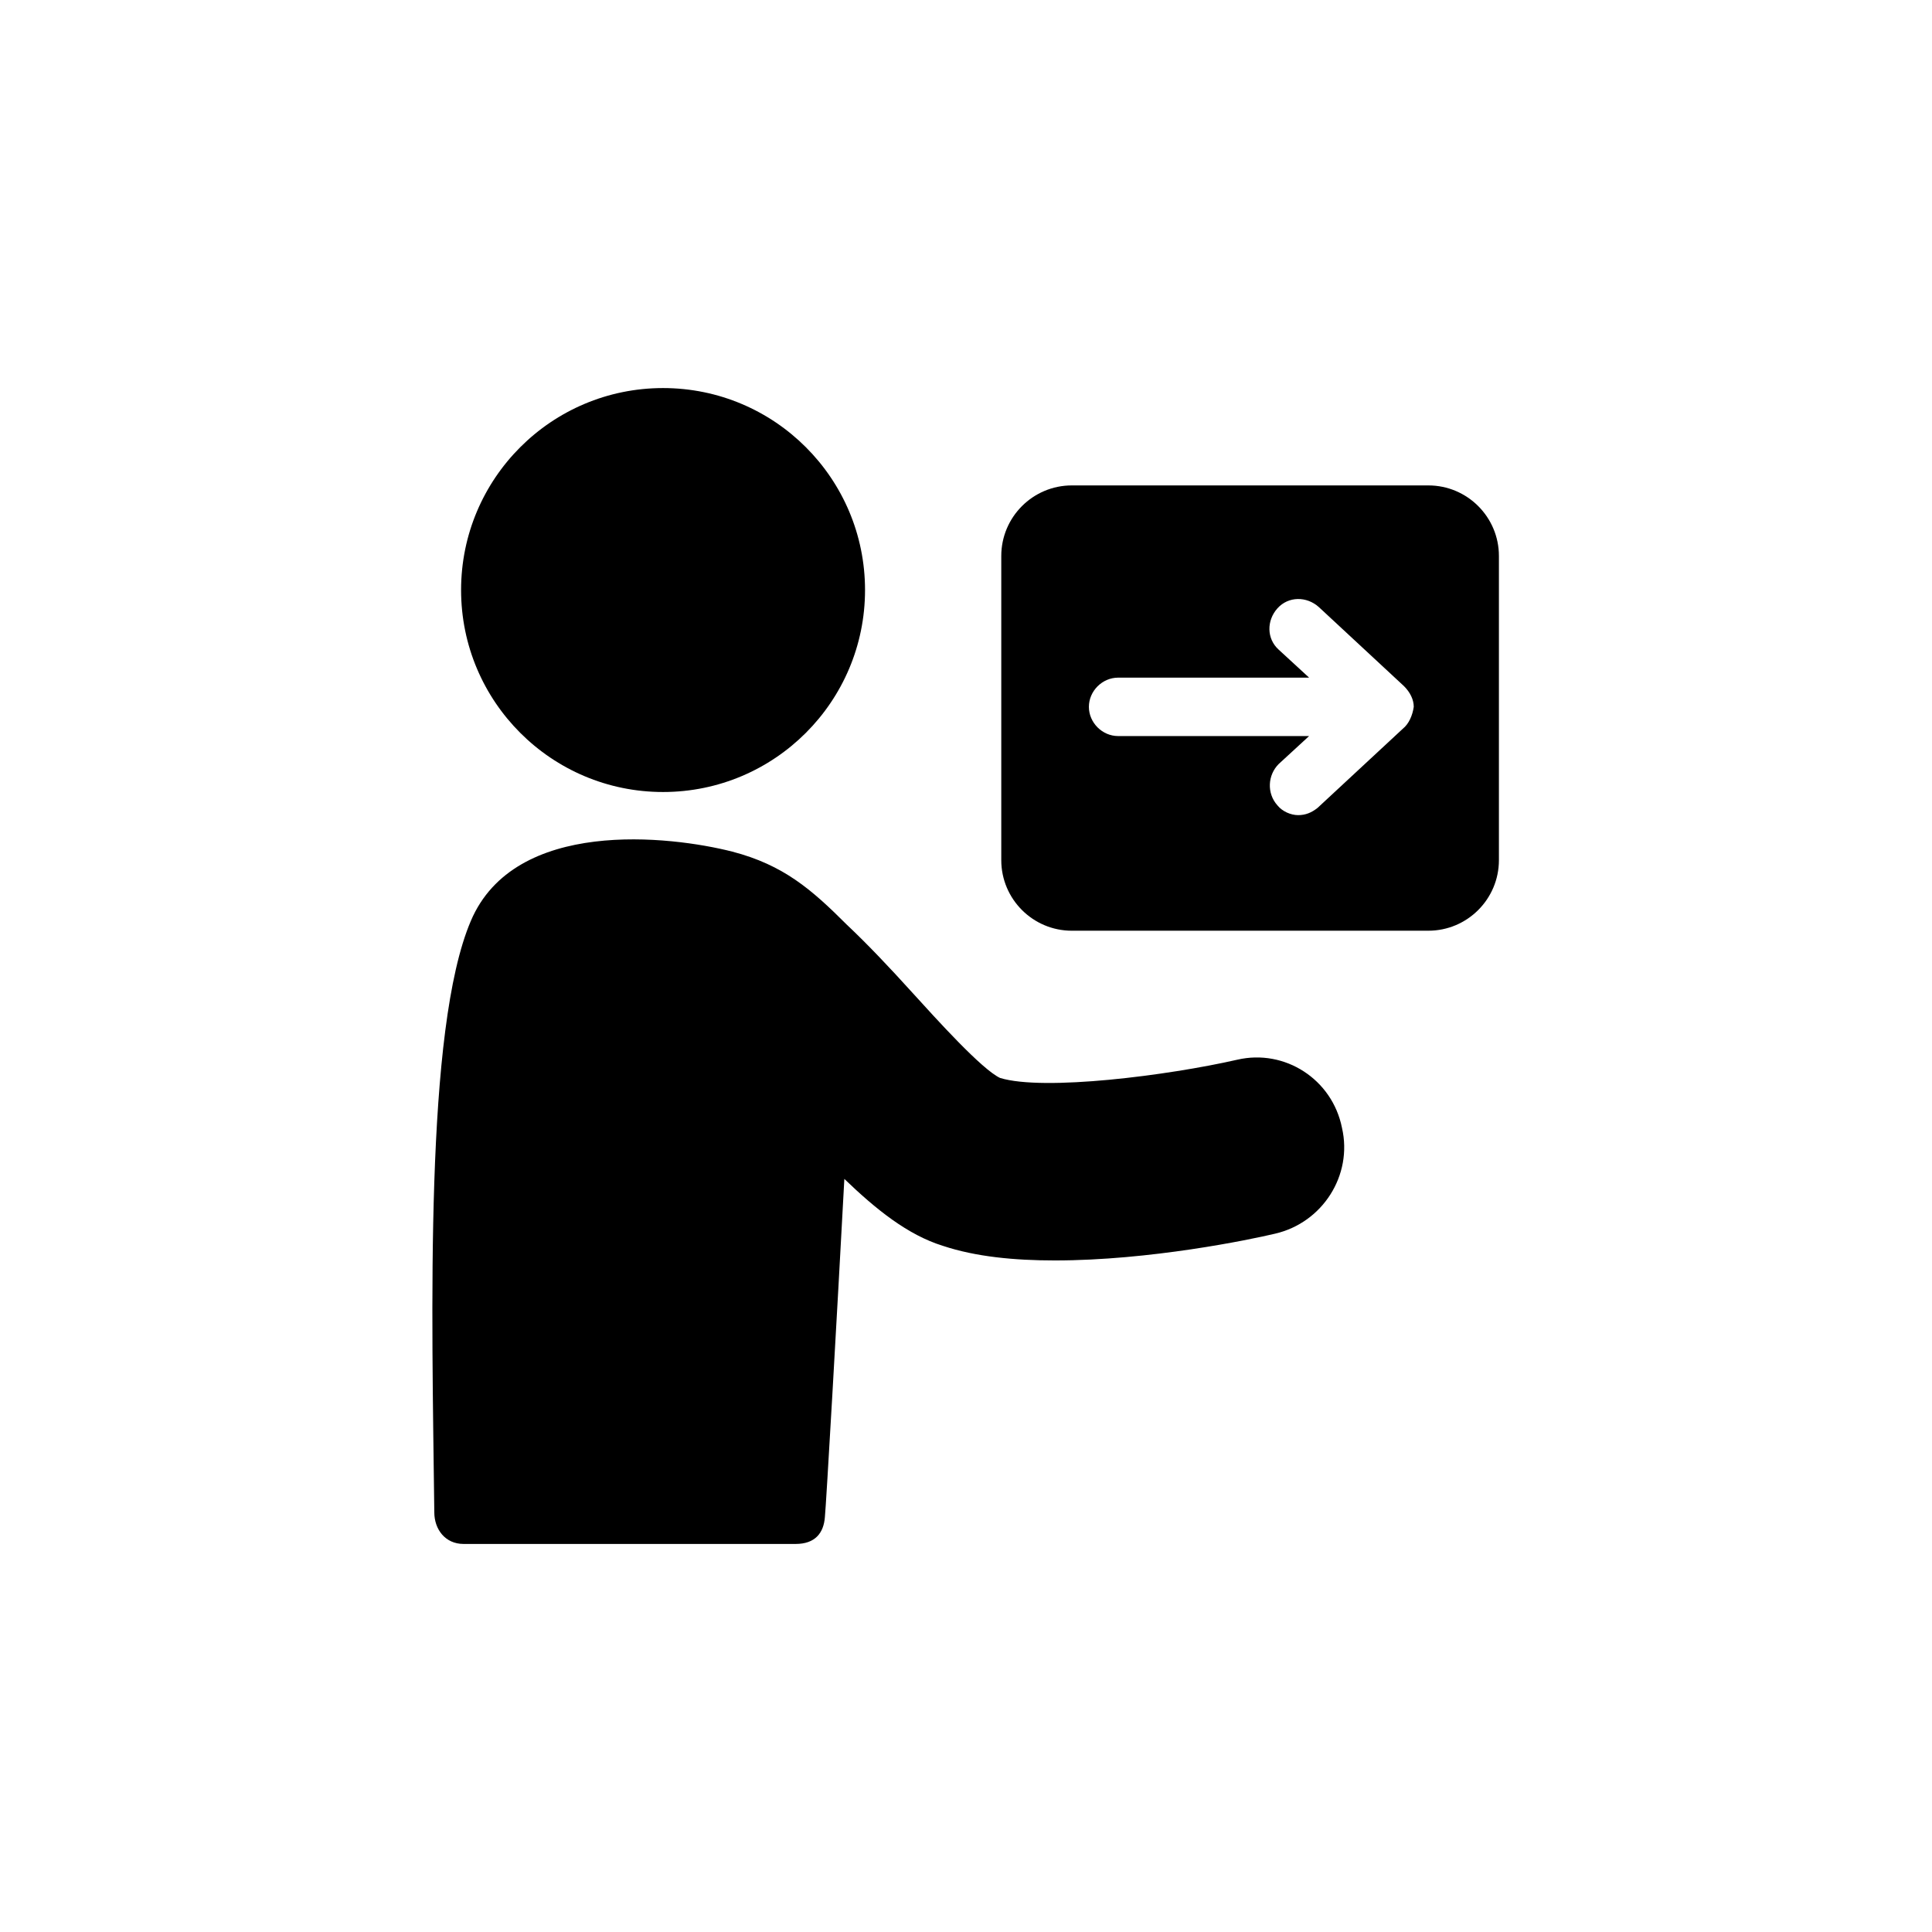 <?xml version="1.0" encoding="UTF-8"?>
<svg width="752pt" height="752pt" version="1.1" viewBox="0 0 752 752" xmlns="http://www.w3.org/2000/svg">
 <g>
  <path d="m555.96 188.94h-138.76c-15.156 0-27.469 12.312-27.469 27.469v118.39c0 15.156 12.312 27.469 27.469 27.469l138.76-0.004c15.156 0 27.469-12.312 27.469-27.469v-118.39c0-15.152-12.312-27.465-27.469-27.465zm-9.945 94.715-33.152 30.781c-2.367 1.895-4.734 2.84-7.578 2.84-2.84 0-6.156-1.422-8.051-3.789-4.262-4.734-3.789-11.84 0.473-16.102l11.84-10.891-74.348 0.004c-6.156 0-11.367-5.211-11.367-11.367s5.211-11.367 11.367-11.367h74.352l-11.84-10.891c-4.734-4.262-4.734-11.367-0.473-16.102s11.367-4.734 16.102-0.473l33.152 30.781c2.367 2.367 3.789 5.211 3.789 8.051-0.477 3.316-1.895 6.629-4.266 8.523z"/>
  <path d="m481.61 412.47c-26.992 6.156-75.301 12.312-92.348 7.106-7.106-3.316-24.625-22.73-34.098-33.152-8.996-9.945-17.523-18.941-25.574-26.52-13.734-13.734-24.625-23.207-44.516-28.414-24.152-6.156-84.77-13.262-101.82 26.992-17.996 42.148-15.156 152.02-14.207 230.16 0 6.629 4.262 12.312 11.367 12.312h129.29c7.578 0 10.891-4.262 11.367-10.418 0.473-4.262 4.734-78.613 7.578-131.66 12.312 11.84 24.625 21.785 38.359 26.047 12.785 4.262 27.941 5.684 43.57 5.684 36.938 0 75.773-8.051 85.719-10.418 18.469-4.262 30.309-22.73 26.047-41.203-3.793-18.945-22.266-30.785-40.734-26.52z"/>
  <path d="m336.7 229.66c0 43.418-35.199 78.617-78.617 78.617-43.414 0-78.613-35.199-78.613-78.617 0-43.418 35.199-78.613 78.613-78.613 43.418 0 78.617 35.195 78.617 78.613"/>
 </g>
</svg>
